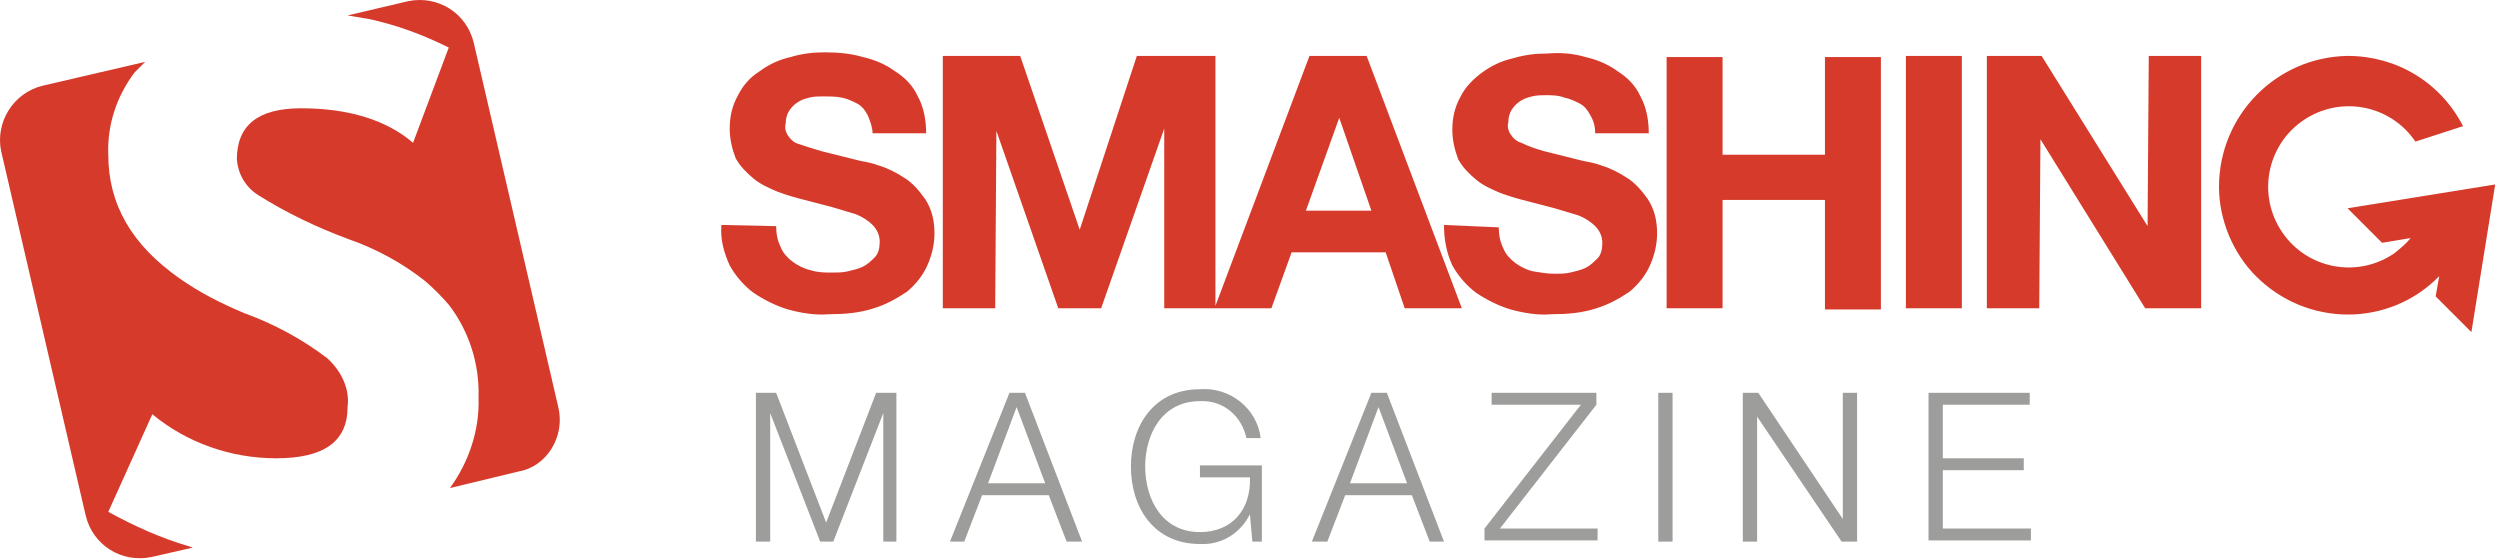 <svg width="210" height="47" viewBox="0 0 210 47" fill="none" xmlns="http://www.w3.org/2000/svg">
<path d="M186.396 15.696C186.396 9.696 191.196 4.796 197.196 4.696C201.296 4.696 204.996 6.896 206.896 10.596L202.896 11.896C200.796 8.796 196.596 7.996 193.496 10.096C190.396 12.196 189.596 16.396 191.696 19.496C193.796 22.596 197.996 23.396 201.096 21.296C201.596 20.896 202.096 20.496 202.496 19.996L200.096 20.396L197.196 17.496L203.396 16.496L209.596 15.496L208.596 21.696L207.596 27.896L204.596 24.896L204.896 23.196C200.696 27.496 193.796 27.496 189.496 23.196C187.596 21.296 186.396 18.496 186.396 15.696ZM60.596 18.896C60.496 20.096 60.796 21.196 61.296 22.296C61.796 23.196 62.496 23.996 63.296 24.596C64.196 25.196 65.196 25.696 66.196 25.996C67.296 26.296 68.496 26.496 69.596 26.396C70.896 26.396 72.196 26.296 73.396 25.896C74.396 25.596 75.296 25.096 76.196 24.496C76.896 23.896 77.496 23.196 77.896 22.296C78.296 21.396 78.496 20.496 78.496 19.596C78.496 18.596 78.296 17.596 77.696 16.696C77.196 15.996 76.596 15.296 75.896 14.896C75.296 14.496 74.496 14.096 73.796 13.896C73.296 13.696 72.696 13.596 72.196 13.496L68.996 12.696C68.296 12.496 67.696 12.296 67.096 12.096C66.696 11.996 66.396 11.696 66.196 11.396C65.996 11.096 65.896 10.696 65.996 10.396C65.996 9.996 66.096 9.596 66.296 9.296C66.496 8.996 66.696 8.796 66.996 8.596C67.296 8.396 67.596 8.296 67.996 8.196C68.396 8.096 68.796 8.096 69.096 8.096C69.596 8.096 70.196 8.096 70.696 8.196C71.196 8.296 71.596 8.496 71.996 8.696C72.396 8.896 72.696 9.296 72.896 9.696C73.096 10.196 73.296 10.696 73.296 11.196H77.796C77.796 10.096 77.596 8.996 77.096 8.096C76.696 7.196 75.996 6.496 75.196 5.996C74.396 5.396 73.396 4.996 72.496 4.796C71.496 4.496 70.396 4.396 69.296 4.396C68.296 4.396 67.396 4.496 66.396 4.796C65.496 4.996 64.596 5.396 63.796 5.996C62.996 6.496 62.396 7.196 61.996 7.996C61.496 8.896 61.296 9.796 61.296 10.796C61.296 11.696 61.496 12.496 61.796 13.296C62.196 13.996 62.696 14.496 63.296 14.996C63.896 15.496 64.596 15.796 65.296 16.096C66.096 16.396 66.796 16.596 67.596 16.796C68.396 16.996 69.096 17.196 69.896 17.396C70.596 17.596 71.196 17.796 71.896 17.996C72.396 18.196 72.896 18.496 73.296 18.896C73.696 19.296 73.896 19.796 73.896 20.296C73.896 20.796 73.796 21.296 73.496 21.596C73.196 21.896 72.896 22.196 72.496 22.396C72.096 22.596 71.596 22.696 71.196 22.796C70.796 22.896 70.296 22.896 69.896 22.896C69.296 22.896 68.696 22.896 68.096 22.696C67.596 22.596 66.996 22.296 66.596 21.996C66.196 21.696 65.796 21.296 65.596 20.796C65.296 20.196 65.196 19.596 65.196 18.996L60.596 18.896ZM112.496 9.896L115.196 17.696H109.696L112.496 9.896ZM102.096 25.696V4.696H95.496L90.696 19.296L85.696 4.696H79.196V25.896H83.596L83.696 10.996L88.896 25.896H92.496L97.796 10.796V25.896H106.796L108.496 21.196H116.396L117.996 25.896H122.796L114.796 4.696H109.996L102.096 25.696ZM121.296 18.896C121.296 20.096 121.496 21.196 121.996 22.296C122.496 23.196 123.196 23.996 123.996 24.596C124.896 25.196 125.896 25.696 126.896 25.996C127.996 26.296 129.196 26.496 130.296 26.396C131.596 26.396 132.896 26.296 134.096 25.896C135.096 25.596 135.996 25.096 136.896 24.496C137.596 23.896 138.196 23.196 138.596 22.296C138.996 21.396 139.196 20.496 139.196 19.596C139.196 18.596 138.996 17.596 138.396 16.696C137.896 15.996 137.296 15.296 136.596 14.896C135.996 14.496 135.196 14.096 134.496 13.896C133.996 13.696 133.396 13.596 132.896 13.496L129.696 12.696C128.996 12.496 128.396 12.296 127.796 11.996C127.396 11.896 127.096 11.596 126.896 11.296C126.696 10.996 126.596 10.596 126.696 10.296C126.696 9.896 126.796 9.496 126.996 9.196C127.196 8.896 127.396 8.696 127.696 8.496C127.996 8.296 128.296 8.196 128.696 8.096C129.096 7.996 129.496 7.996 129.796 7.996C130.296 7.996 130.896 7.996 131.396 8.196C131.896 8.296 132.296 8.496 132.696 8.696C133.096 8.896 133.396 9.296 133.596 9.696C133.896 10.196 133.996 10.696 133.996 11.196H138.496C138.496 10.096 138.296 8.996 137.796 8.096C137.396 7.196 136.696 6.496 135.896 5.996C135.096 5.396 134.096 4.996 133.196 4.796C132.196 4.496 131.096 4.396 129.996 4.496C128.996 4.496 128.096 4.596 127.096 4.896C126.196 5.096 125.296 5.496 124.496 6.096C123.796 6.596 123.096 7.296 122.696 8.096C122.196 8.996 121.996 9.896 121.996 10.896C121.996 11.796 122.196 12.596 122.496 13.396C122.896 14.096 123.396 14.596 123.996 15.096C124.596 15.596 125.296 15.896 125.996 16.196C126.796 16.496 127.496 16.696 128.296 16.896C129.096 17.096 129.796 17.296 130.596 17.496C131.296 17.696 131.896 17.896 132.596 18.096C133.096 18.296 133.596 18.596 133.996 18.996C134.396 19.396 134.596 19.896 134.596 20.396C134.596 20.896 134.496 21.396 134.196 21.696C133.896 21.996 133.596 22.296 133.196 22.496C132.796 22.696 132.296 22.796 131.896 22.896C131.496 22.996 130.996 22.996 130.596 22.996C129.996 22.996 129.396 22.896 128.796 22.796C128.296 22.696 127.696 22.396 127.296 22.096C126.896 21.796 126.496 21.396 126.296 20.896C125.996 20.296 125.896 19.696 125.896 19.096L121.296 18.896ZM139.996 25.896H144.696V16.796H153.296V25.996H157.996V4.796H153.296V12.996H144.696V4.796H139.996V25.896ZM160.096 25.896H164.796V4.696H160.096V25.896ZM166.896 25.896H171.296L171.396 11.696L180.196 25.896H184.896V4.696H180.496L180.396 18.996L171.496 4.696H166.896V25.896Z" fill="#D63A2B"/>
<path d="M27.496 30.096C25.396 28.496 22.996 27.196 20.496 26.296C18.596 25.496 16.796 24.596 15.096 23.396C11.096 20.596 9.096 17.196 9.096 12.996C8.996 10.496 9.796 8.096 11.296 6.096C11.596 5.796 11.896 5.496 12.196 5.196L3.596 7.196C1.096 7.796 -0.404 10.296 0.096 12.696L7.196 43.296C7.796 45.796 10.196 47.296 12.696 46.796L16.196 45.996L15.896 45.896C13.496 45.196 11.296 44.196 9.096 42.996L12.796 34.796C15.696 37.196 19.396 38.496 23.196 38.496C27.196 38.496 29.196 37.096 29.196 34.196C29.396 32.696 28.696 31.196 27.496 30.096Z" fill="#D63A2B"/>
<path d="M46.896 34.196L39.796 3.596C39.196 1.096 36.796 -0.404 34.296 0.096L29.196 1.296C29.796 1.396 30.396 1.496 30.996 1.596C33.296 2.096 35.496 2.896 37.696 3.996L34.696 11.996C32.496 10.096 29.296 9.096 25.296 9.096C21.696 9.096 19.896 10.496 19.896 13.396C19.996 14.596 20.596 15.696 21.696 16.396C24.096 17.896 26.596 19.096 29.296 20.096C31.596 20.896 33.796 22.096 35.696 23.596C36.396 24.196 37.096 24.896 37.696 25.596C39.396 27.796 40.296 30.596 40.196 33.396C40.296 36.096 39.396 38.796 37.796 40.996L43.596 39.596C45.896 39.196 47.496 36.696 46.896 34.196Z" fill="#D63A2B"/>
<path d="M63.496 32.996H65.196L69.396 43.896L73.596 32.996H75.296V45.496H74.196V34.696L69.996 45.496H68.896L64.696 34.696V45.496H63.496V32.996Z" fill="#9D9D9C"/>
<path d="M84.796 32.996H86.096L90.896 45.496H89.596L88.096 41.596H82.496L80.996 45.496H79.796L84.796 32.996ZM82.996 40.596H87.796L85.396 34.196L82.996 40.596Z" fill="#9D9D9C"/>
<path d="M105.996 45.496H105.196L104.996 43.196C104.196 44.796 102.596 45.796 100.796 45.696C96.896 45.696 94.996 42.596 94.996 39.196C94.996 35.796 96.896 32.696 100.796 32.696C103.296 32.496 105.596 34.296 105.896 36.796H104.696C104.296 34.896 102.696 33.596 100.796 33.696C97.596 33.696 96.196 36.496 96.196 39.196C96.196 41.896 97.596 44.696 100.796 44.696C103.496 44.696 105.096 42.796 104.996 40.096H100.796V39.096H105.996V45.496Z" fill="#9D9D9C"/>
<path d="M115.196 32.996H116.496L121.296 45.496H120.096L118.596 41.596H112.996L111.496 45.496H110.196L115.196 32.996ZM113.396 40.596H118.196L115.796 34.196L113.396 40.596Z" fill="#9D9D9C"/>
<path d="M125.296 32.996H134.096V33.996L125.996 44.396H134.196V45.396H124.696V44.396L132.796 33.996H125.296V32.996Z" fill="#9D9D9C"/>
<path d="M139.296 32.996H140.496V45.496H139.296V32.996Z" fill="#9D9D9C"/>
<path d="M146.396 32.996H147.696L154.796 43.596V32.996H155.996V45.496H154.696L147.596 34.996V45.496H146.396V32.996Z" fill="#9D9D9C"/>
<path d="M161.996 32.996H170.496V33.996H163.196V38.496H169.996V39.496H163.196V44.396H170.596V45.396H161.996V32.996Z" fill="#9D9D9C"/>
</svg>
